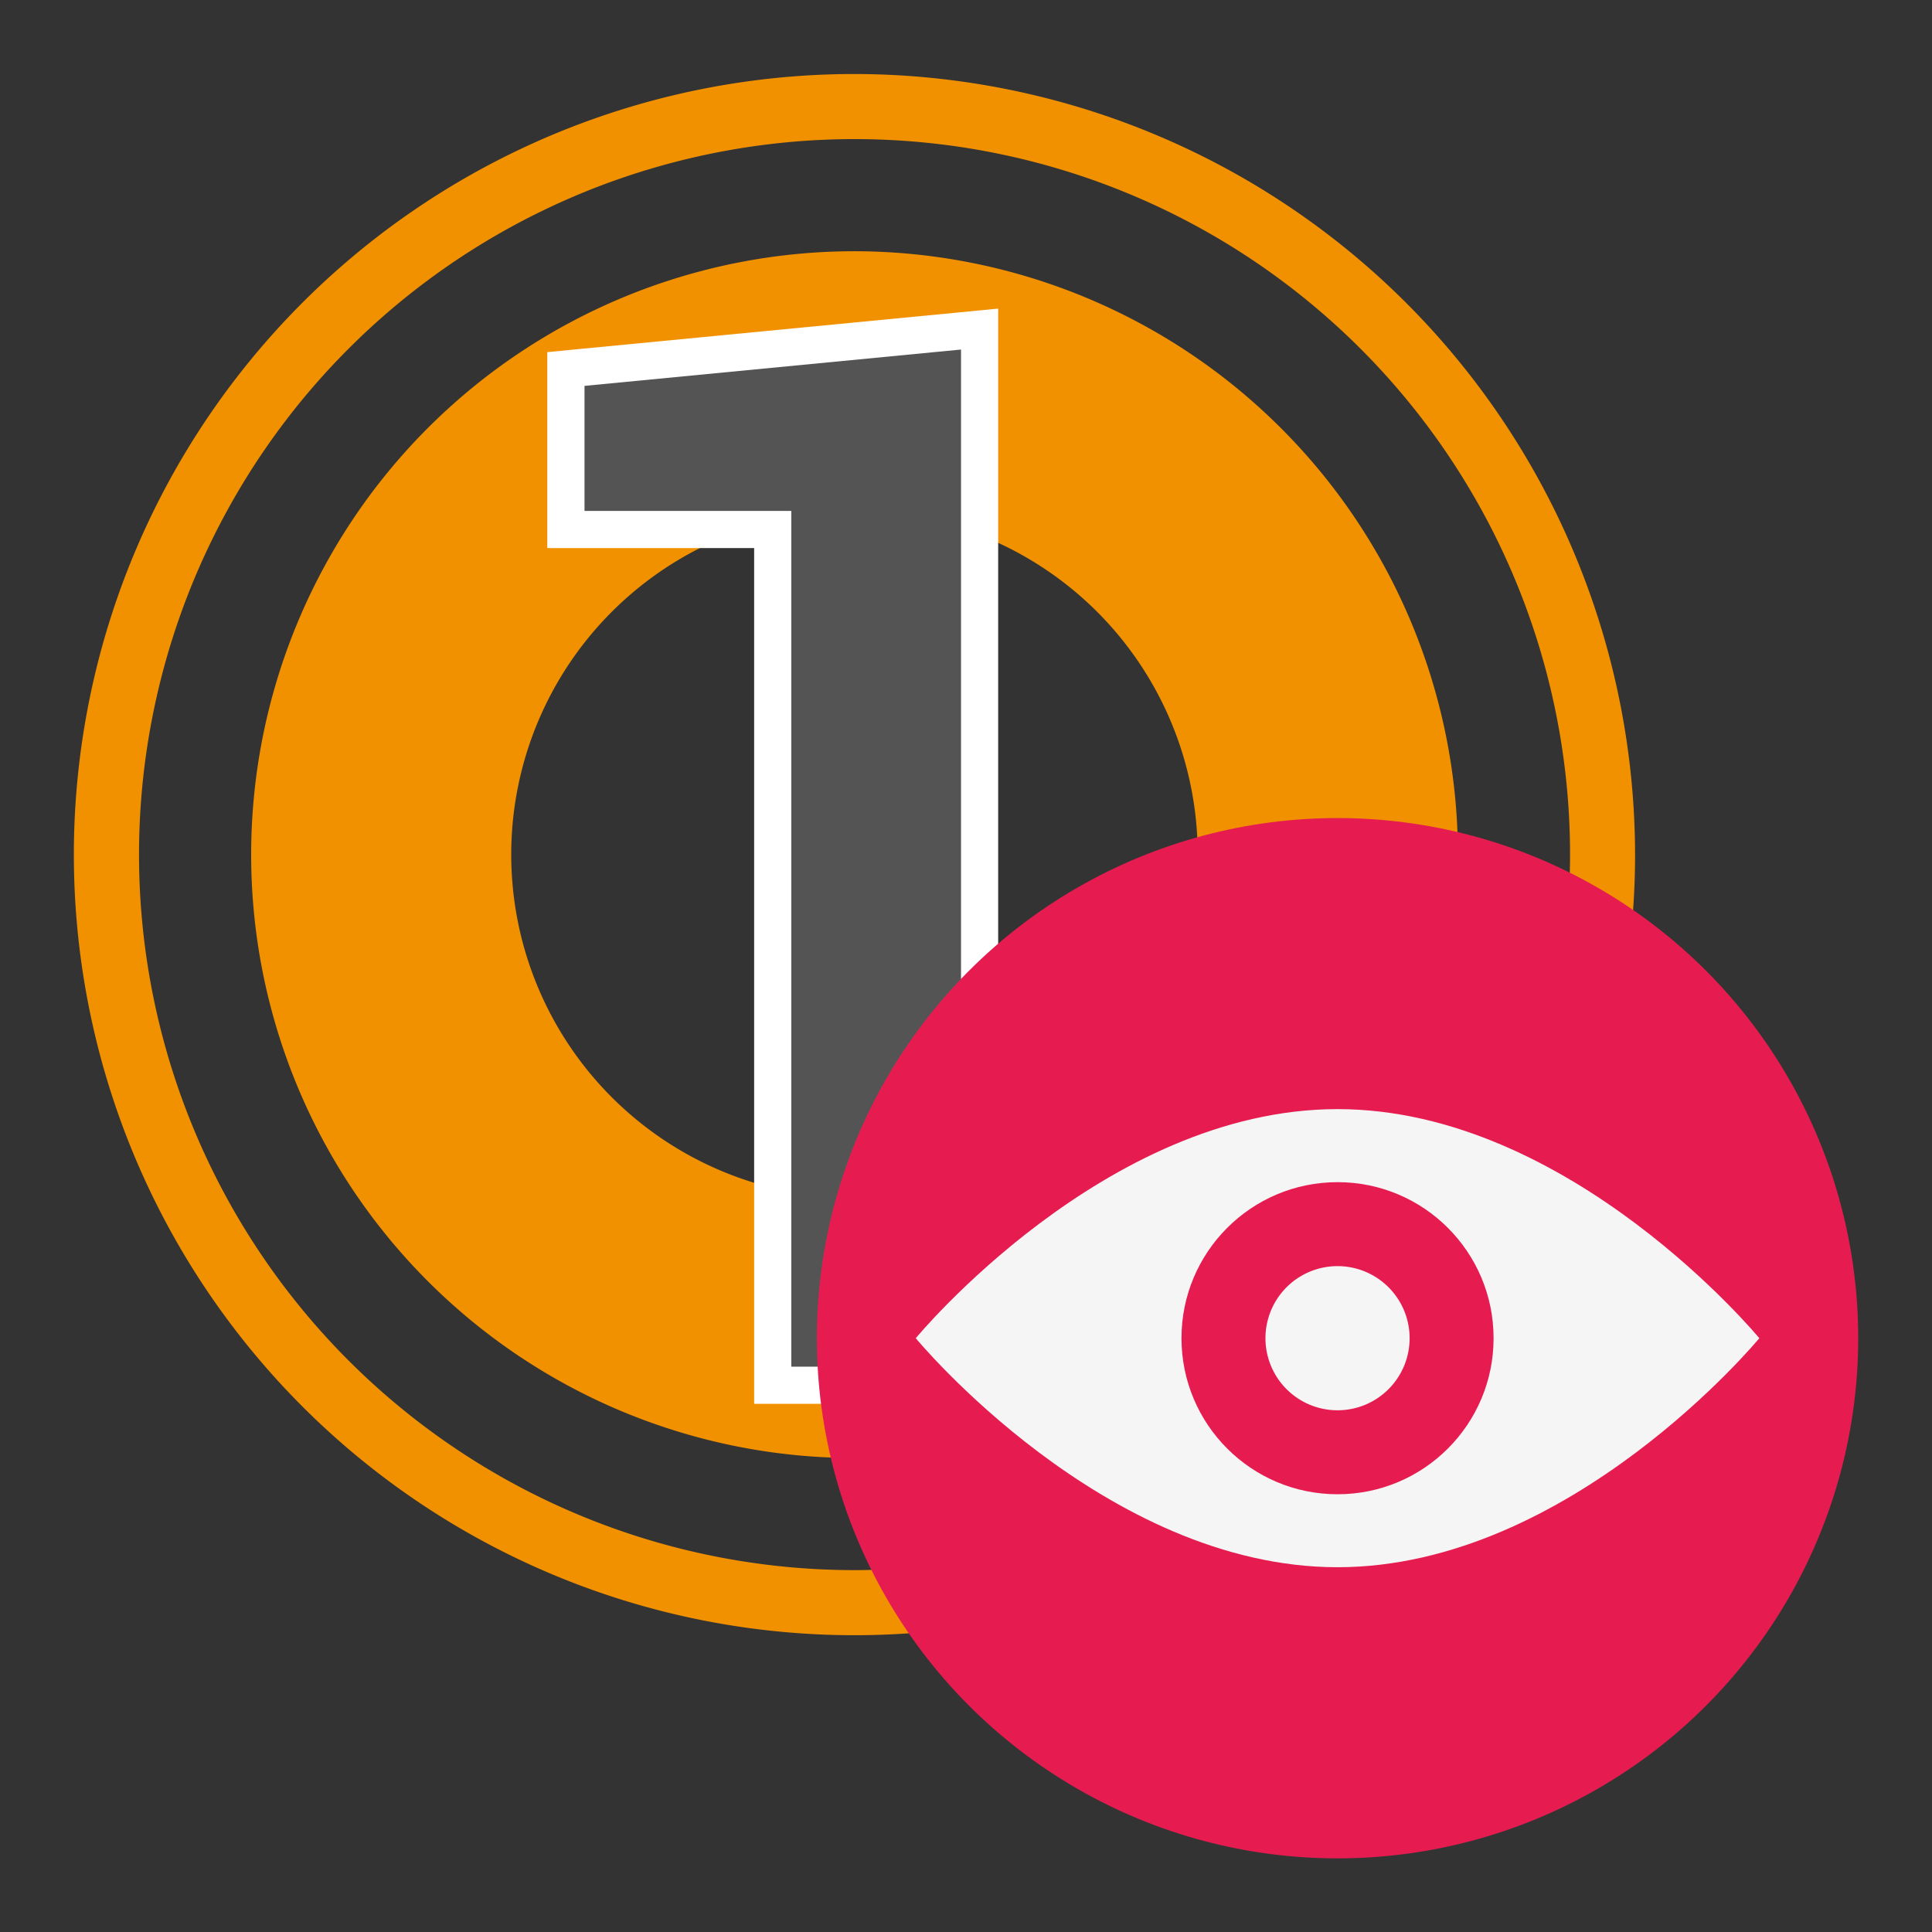 <svg id="Слой_1" data-name="Слой 1"
  xmlns:dc="http://purl.org/dc/elements/1.1/"
  xmlns:cc="http://creativecommons.org/ns#"
  xmlns:rdf="http://www.w3.org/1999/02/22-rdf-syntax-ns#"
  xmlns="http://www.w3.org/2000/svg" viewBox="0 0 26 26">
  <rect x="0" y="0" width="26" height="26" fill="#333333" stroke="none"/>
  <defs>
    <style>.cls-1{fill:#f29100;}.cls-2{fill:#545454;}.cls-3{fill:#fff;}.cls-4{fill:#e61c50;}.cls-5{fill:#f5f5f5;}</style>
  </defs>
  <title>pad_number</title>
  <path class="cls-1" d="M11.5.996A10.505,10.505,0,1,0,22.004,11.501,10.517,10.517,0,0,0,11.5.996Zm0,20.134a9.629,9.629,0,1,1,9.629-9.629A9.64,9.64,0,0,1,11.5,21.13Z"/>
  <path class="cls-1" d="M11.5,3.381a8.12,8.12,0,1,0,8.12,8.12A8.129,8.129,0,0,0,11.5,3.381Zm0,12.738a4.619,4.619,0,1,1,4.618-4.618A4.624,4.624,0,0,1,11.5,16.119Z"/>
  <polygon class="cls-2" points="10.399 18.642 10.399 7.126 7.615 7.126 7.615 4.967 13.184 4.429 13.184 18.642 10.399 18.642"/>
  <path class="cls-3" d="M12.933,4.704V18.392h-2.284V6.876H7.866V5.193l5.067-.489m.5-.551-.548.053-5.068.489-.452.044V7.376h2.784V18.892h3.284V4.154Z"/>
  <ellipse class="cls-4" cx="18" cy="18.009" rx="7.007" ry="7"/>
  <path class="cls-5" d="M23.676,18.009S21.135,21.091,18,21.091s-5.676-3.082-5.676-3.082S14.865,14.926,18,14.926,23.676,18.009,23.676,18.009Z"/>
  <circle class="cls-4" cx="18" cy="18.009" r="2.1"/>
  <path class="cls-5" d="M18.97,18.009a.97.97,0,1,1-.97-.97A.97.97,0,0,1,18.97,18.009Z"/>
</svg>